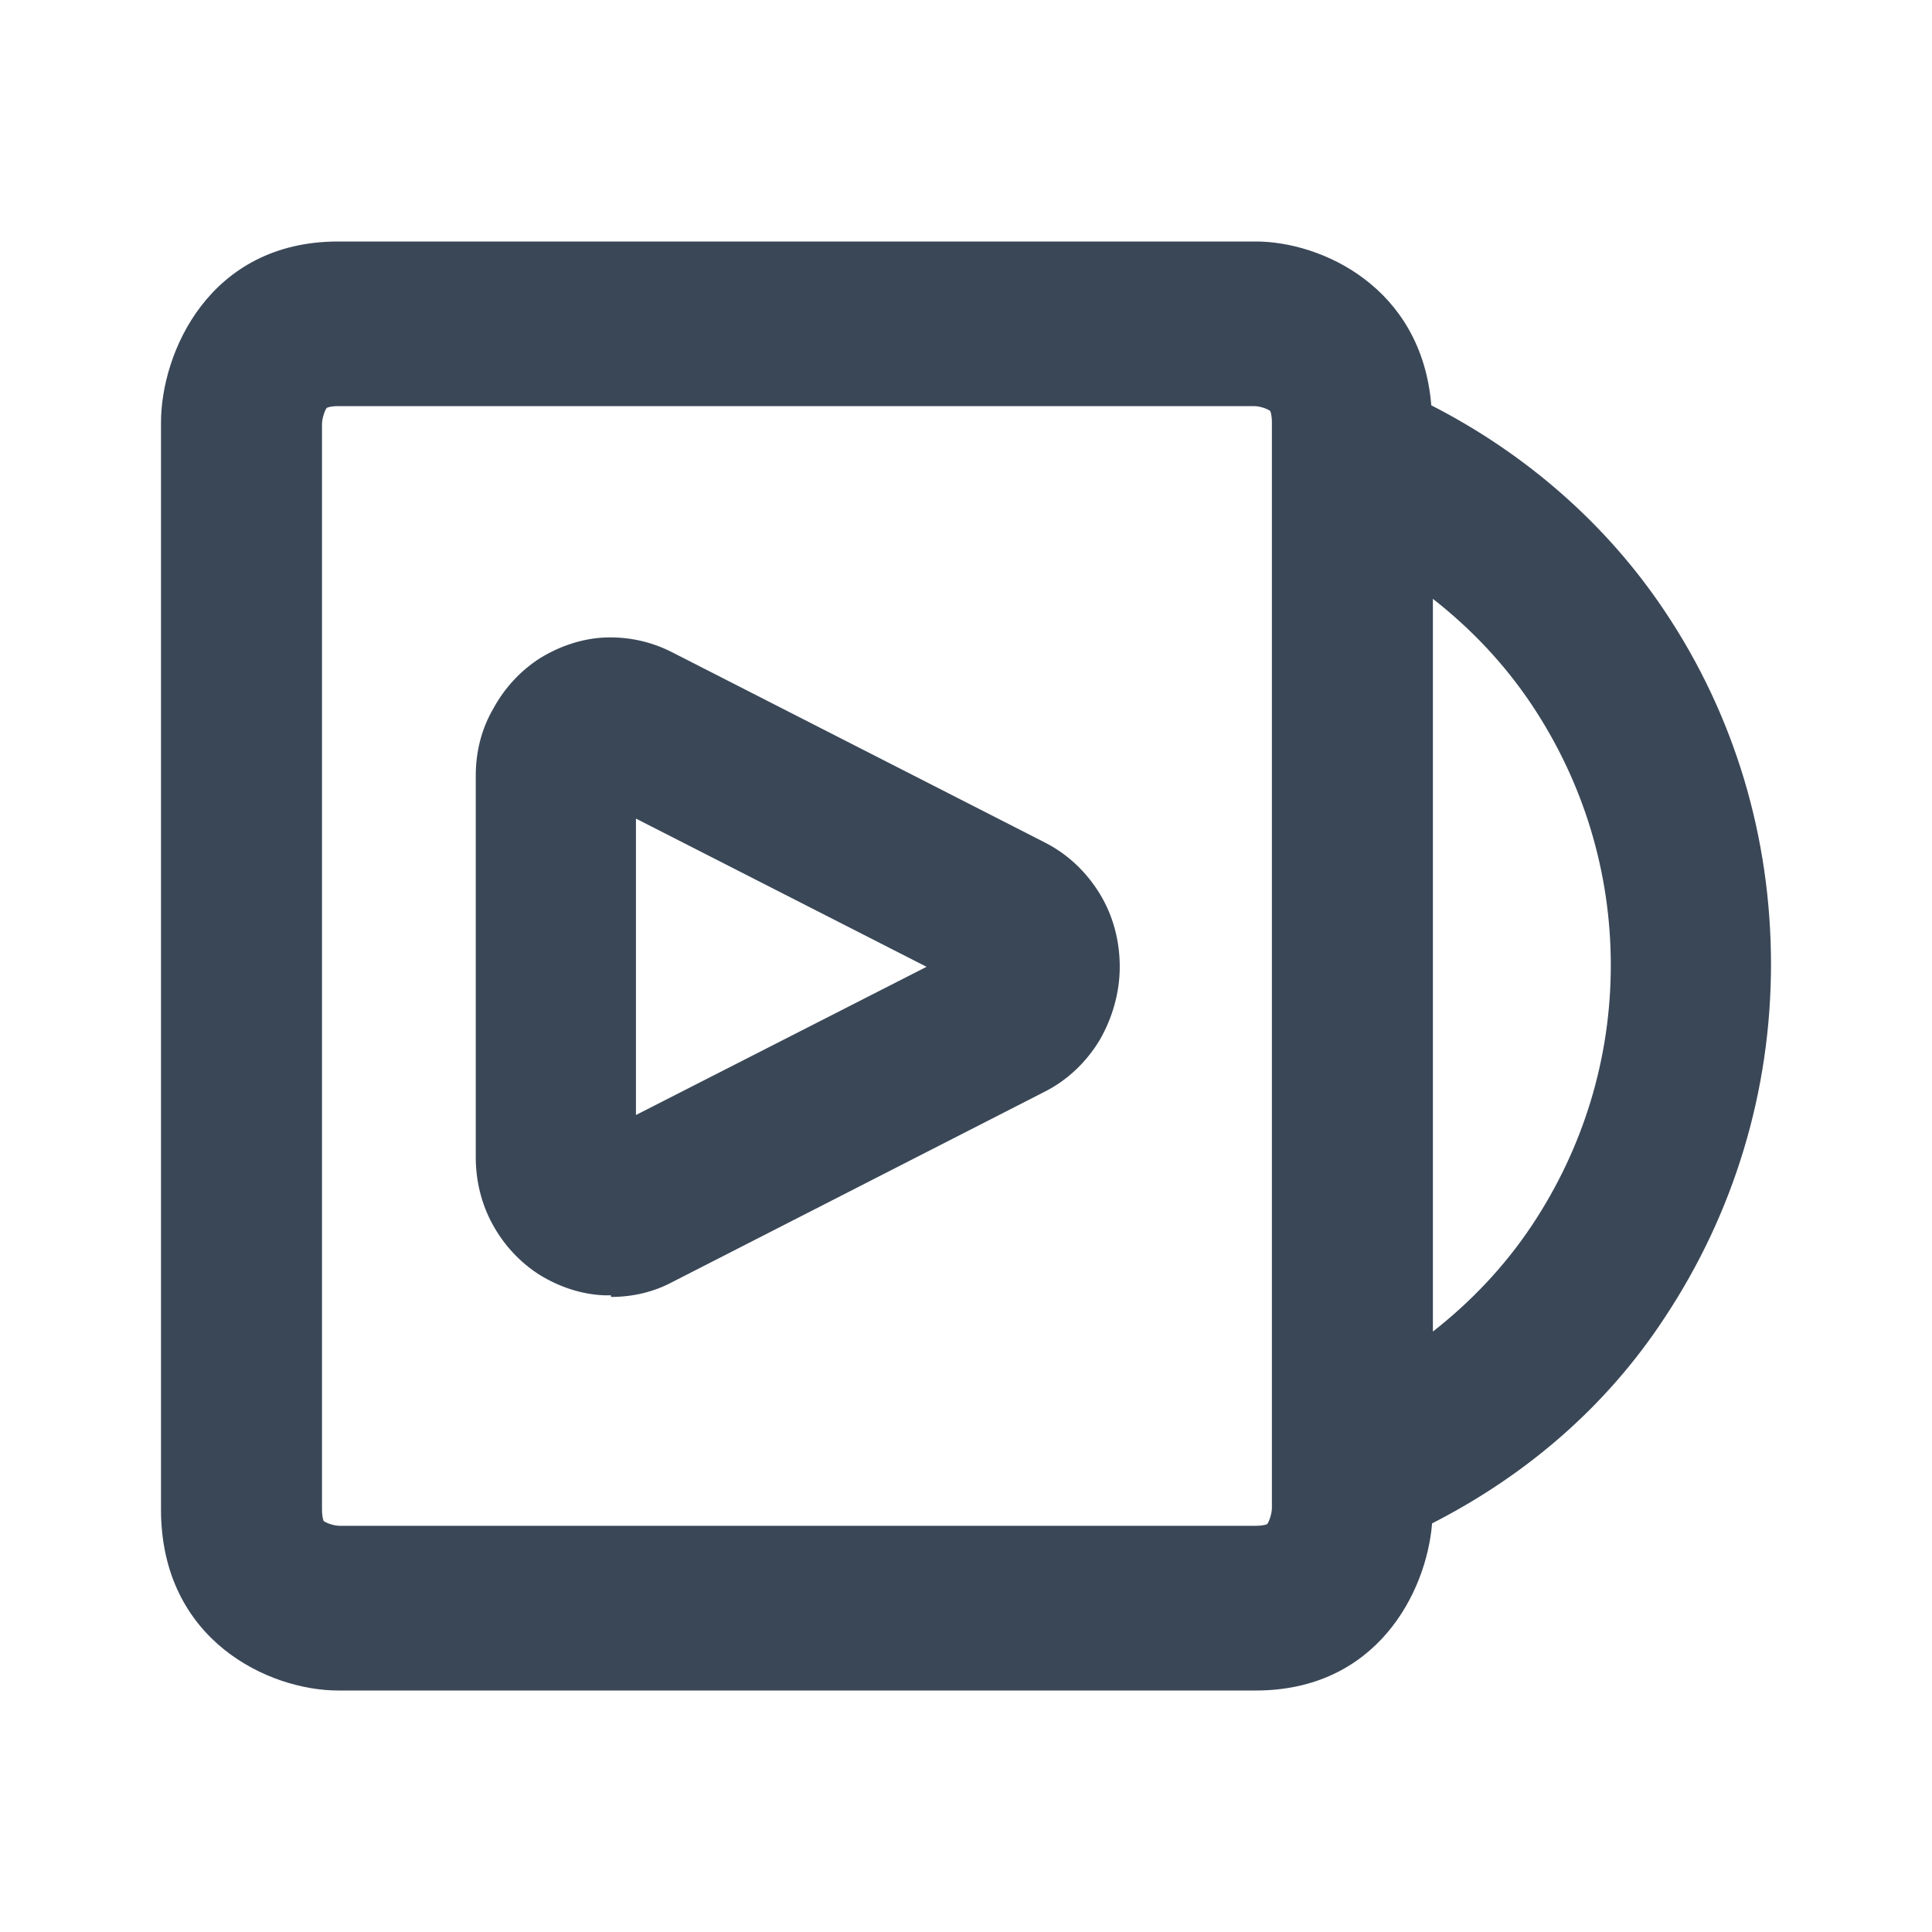 <svg width="24" height="24" viewBox="0 0 24 24" fill="none" xmlns="http://www.w3.org/2000/svg">
<path d="M20.68 7.592C19.95 6.498 18.94 5.628 17.78 5.035C17.66 3.562 16.41 3 15.6 3H4.2C2.6 3 2 4.381 2 5.25V18.75C2 20.386 3.35 21 4.2 21H15.6C17.1 21 17.72 19.783 17.79 18.924C18.95 18.331 19.95 17.482 20.68 16.367C21.54 15.068 22 13.555 22 11.979C22 10.405 21.55 8.891 20.68 7.592ZM15.8 18.73C15.8 18.811 15.76 18.914 15.74 18.934C15.74 18.934 15.7 18.954 15.6 18.954H4.22C4.14 18.954 4.04 18.914 4.02 18.893C4.02 18.893 4 18.852 4 18.75V5.27C4 5.189 4.04 5.086 4.06 5.066C4.06 5.066 4.1 5.045 4.2 5.045H15.58C15.66 5.045 15.76 5.086 15.78 5.107C15.78 5.107 15.8 5.148 15.8 5.25V18.73ZM19.03 15.222C18.69 15.733 18.27 16.173 17.8 16.541V7.439C18.27 7.807 18.69 8.247 19.03 8.758C19.67 9.719 20.01 10.834 20.01 11.99C20.01 13.146 19.67 14.26 19.03 15.222Z" fill="#3A4757"/>
<path d="M12.98 10.466L8.35 8.103C8.09 7.97 7.81 7.909 7.52 7.919C7.24 7.93 6.96 8.022 6.71 8.175C6.47 8.328 6.27 8.543 6.13 8.799C5.98 9.055 5.91 9.341 5.91 9.637V14.373C5.91 14.669 5.98 14.956 6.12 15.211C6.26 15.467 6.46 15.682 6.7 15.835C6.95 15.989 7.23 16.081 7.51 16.091H7.59V16.111C7.86 16.111 8.12 16.05 8.35 15.927L12.99 13.555C13.27 13.411 13.5 13.186 13.66 12.921C13.82 12.644 13.91 12.327 13.91 12.01C13.91 11.693 13.83 11.376 13.66 11.1C13.49 10.824 13.26 10.609 12.98 10.466ZM7.9 13.851V10.169L11.51 12.01L7.9 13.851Z" fill="#3A4757"/>
</svg>